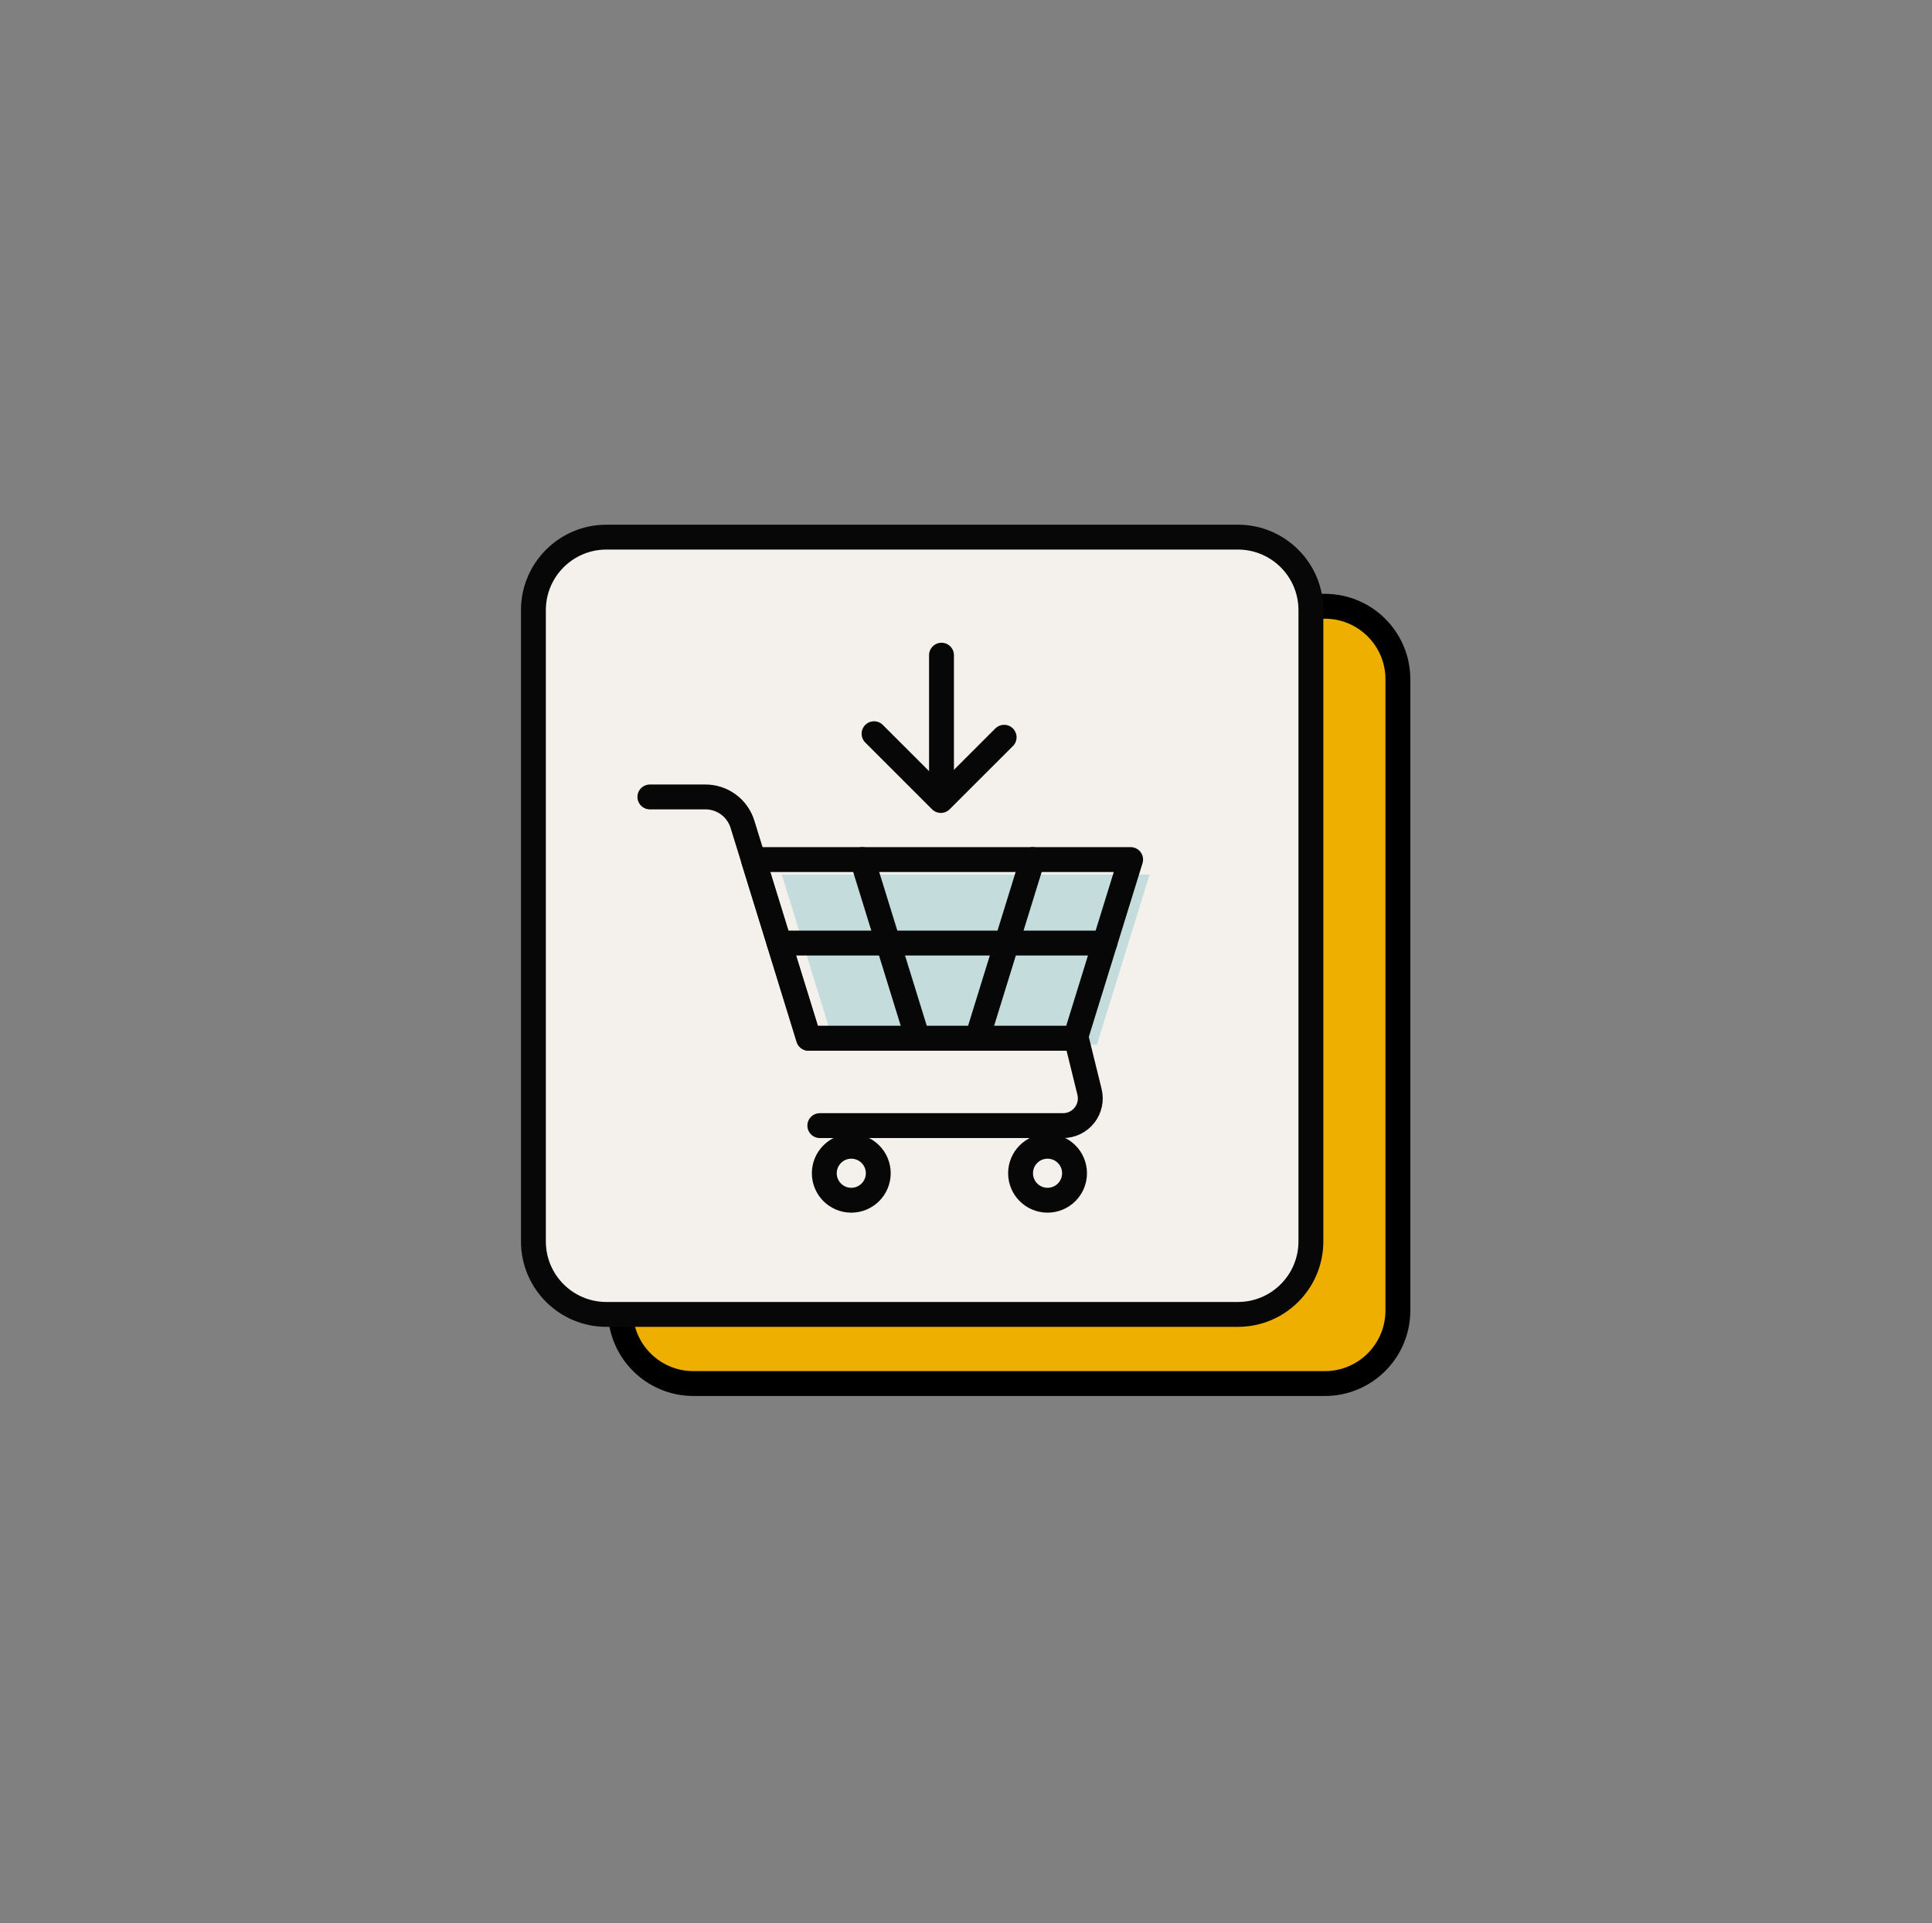 <svg width="466" height="464" viewBox="0 0 466 464" fill="none" xmlns="http://www.w3.org/2000/svg">
<rect x="0" y="0" width="466" height="464" fill="#808080" stroke="none"/>
<path d="M319.561 146.27H167.251C157.525 146.27 149.641 154.154 149.641 163.88V316.19C149.641 325.916 157.525 333.8 167.251 333.8H319.561C329.286 333.8 337.171 325.916 337.171 316.19V163.88C337.171 154.154 329.286 146.27 319.561 146.27Z" fill="#EFAF00" stroke="black" stroke-width="6" stroke-linecap="round" stroke-linejoin="round"/>
<path d="M298.58 129.59H146.27C136.544 129.59 128.66 137.474 128.66 147.2V299.51C128.66 309.236 136.544 317.12 146.27 317.12H298.58C308.306 317.12 316.19 309.236 316.19 299.51V147.2C316.19 137.474 308.306 129.59 298.58 129.59Z" fill="#F4F1ED" stroke="#070707" stroke-width="6" stroke-linecap="round" stroke-linejoin="round"/>
<path d="M201.21 252.05H264.58L277.28 211H188.57L201.21 252.05Z" fill="#C5DCDD"/>
<path d="M156.75 192.27H170.15C172.148 192.269 174.093 192.909 175.7 194.095C177.307 195.281 178.492 196.951 179.08 198.86L195.08 250.5H259.61L262.79 263.42C263.03 264.388 263.046 265.398 262.838 266.374C262.629 267.349 262.201 268.264 261.586 269.05C260.971 269.835 260.186 270.47 259.289 270.907C258.392 271.344 257.407 271.57 256.41 271.57H197.74" stroke="#070707" stroke-width="6" stroke-linecap="round" stroke-linejoin="round"/>
<path d="M195 250.5H259.38L272.71 207.38H181.72L195 250.5Z" stroke="#070707" stroke-width="6" stroke-linecap="round" stroke-linejoin="round"/>
<path d="M235.71 250.5L249.04 207.38" stroke="#070707" stroke-width="6" stroke-linecap="round" stroke-linejoin="round"/>
<path d="M221.33 250.5L208 207.38" stroke="#070707" stroke-width="6" stroke-linecap="round" stroke-linejoin="round"/>
<path d="M187.95 227.53H266.48" stroke="#070707" stroke-width="6" stroke-linecap="round" stroke-linejoin="round"/>
<path d="M205.33 289.57C208.926 289.57 211.84 286.655 211.84 283.06C211.84 279.464 208.926 276.55 205.33 276.55C201.735 276.55 198.82 279.464 198.82 283.06C198.82 286.655 201.735 289.57 205.33 289.57Z" stroke="#070707" stroke-width="6" stroke-linecap="round" stroke-linejoin="round"/>
<path d="M252.67 289.57C256.266 289.57 259.18 286.655 259.18 283.06C259.18 279.464 256.266 276.55 252.67 276.55C249.075 276.55 246.16 279.464 246.16 283.06C246.16 286.655 249.075 289.57 252.67 289.57Z" stroke="#070707" stroke-width="6" stroke-linecap="round" stroke-linejoin="round"/>
<path d="M227.09 158.07V191.4" stroke="#070707" stroke-width="6" stroke-linecap="round" stroke-linejoin="round"/>
<path d="M210.82 177.02L226.93 193.13L242.2 177.87" stroke="#070707" stroke-width="6" stroke-linecap="round" stroke-linejoin="round"/>
</svg>
